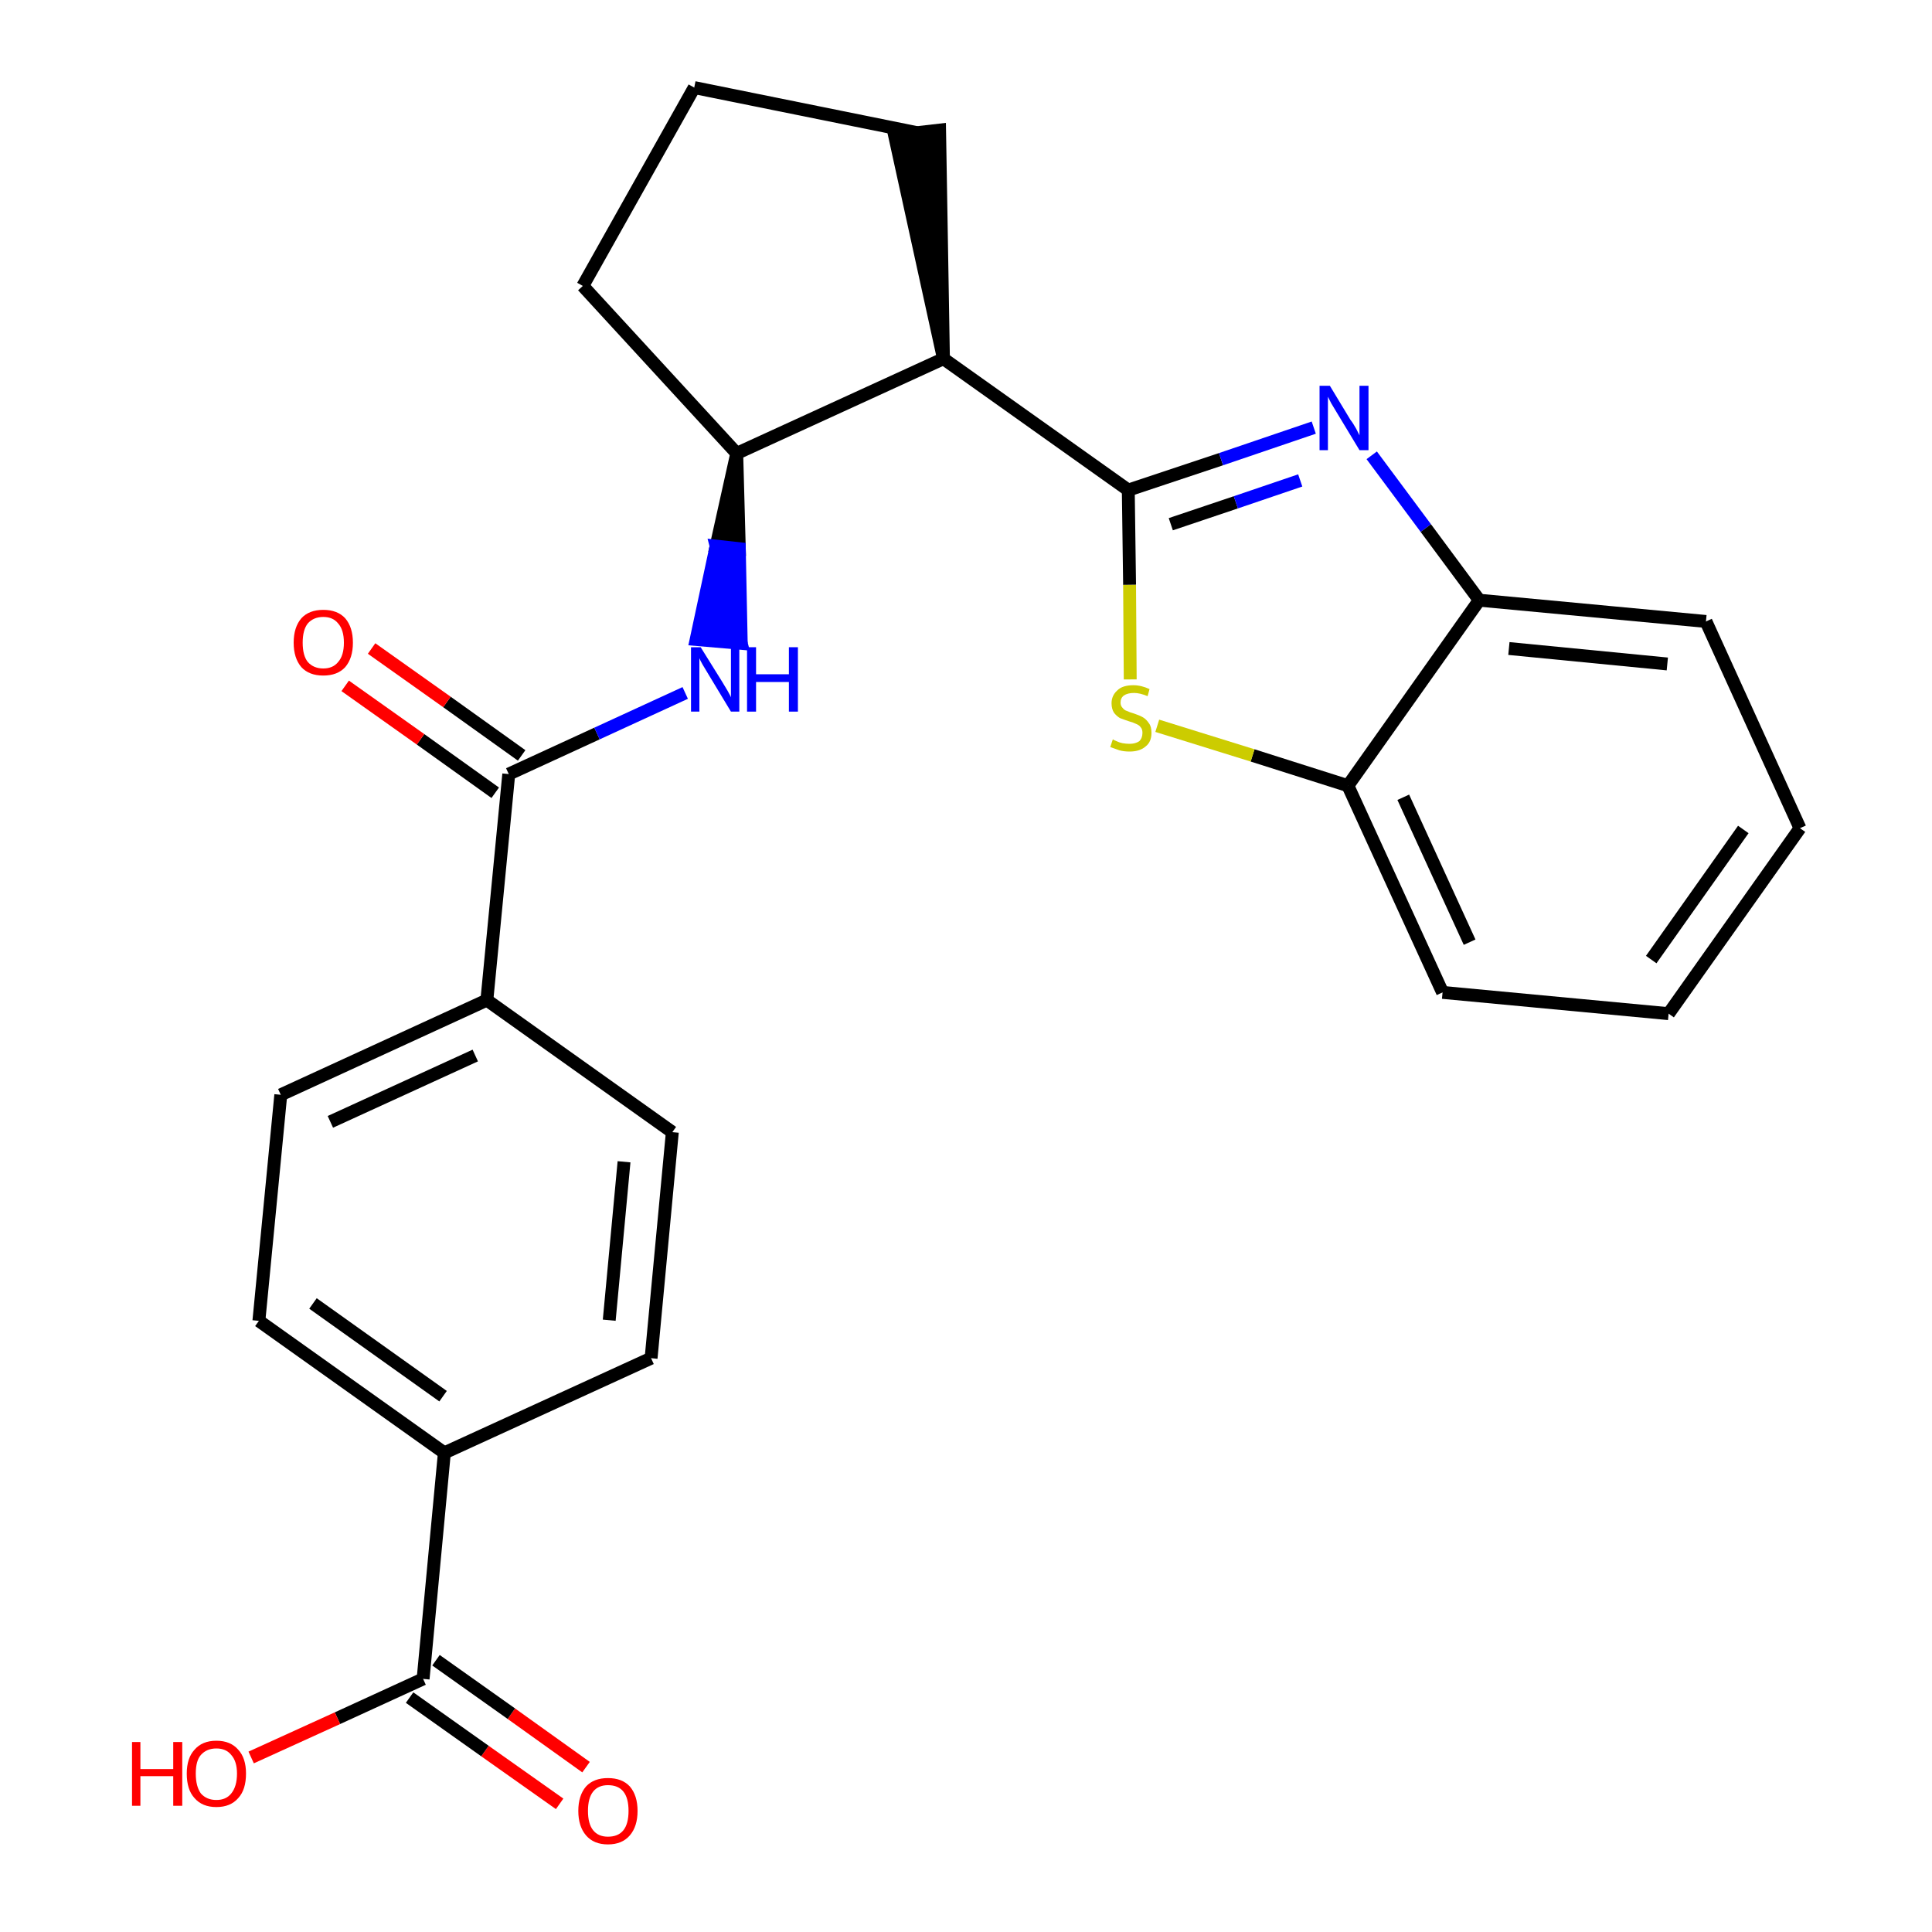 <?xml version='1.0' encoding='iso-8859-1'?>
<svg version='1.1' baseProfile='full'
              xmlns='http://www.w3.org/2000/svg'
                      xmlns:rdkit='http://www.rdkit.org/xml'
                      xmlns:xlink='http://www.w3.org/1999/xlink'
                  xml:space='preserve'
width='300px' height='300px' viewBox='0 0 300 300'>
<!-- END OF HEADER -->
<path class='bond-0 atom-0 atom-1' d='M 91.0,274.4 L 79.4,266.1' style='fill:none;fill-rule:evenodd;stroke:#FF0000;stroke-width:2.0px;stroke-linecap:butt;stroke-linejoin:miter;stroke-opacity:1' />
<path class='bond-0 atom-0 atom-1' d='M 79.4,266.1 L 67.7,257.8' style='fill:none;fill-rule:evenodd;stroke:#000000;stroke-width:2.0px;stroke-linecap:butt;stroke-linejoin:miter;stroke-opacity:1' />
<path class='bond-0 atom-0 atom-1' d='M 86.9,280.1 L 75.3,271.9' style='fill:none;fill-rule:evenodd;stroke:#FF0000;stroke-width:2.0px;stroke-linecap:butt;stroke-linejoin:miter;stroke-opacity:1' />
<path class='bond-0 atom-0 atom-1' d='M 75.3,271.9 L 63.6,263.6' style='fill:none;fill-rule:evenodd;stroke:#000000;stroke-width:2.0px;stroke-linecap:butt;stroke-linejoin:miter;stroke-opacity:1' />
<path class='bond-1 atom-1 atom-2' d='M 65.7,260.7 L 52.4,266.8' style='fill:none;fill-rule:evenodd;stroke:#000000;stroke-width:2.0px;stroke-linecap:butt;stroke-linejoin:miter;stroke-opacity:1' />
<path class='bond-1 atom-1 atom-2' d='M 52.4,266.8 L 39.0,272.9' style='fill:none;fill-rule:evenodd;stroke:#FF0000;stroke-width:2.0px;stroke-linecap:butt;stroke-linejoin:miter;stroke-opacity:1' />
<path class='bond-2 atom-1 atom-3' d='M 65.7,260.7 L 69.0,225.6' style='fill:none;fill-rule:evenodd;stroke:#000000;stroke-width:2.0px;stroke-linecap:butt;stroke-linejoin:miter;stroke-opacity:1' />
<path class='bond-3 atom-3 atom-4' d='M 69.0,225.6 L 40.2,205.1' style='fill:none;fill-rule:evenodd;stroke:#000000;stroke-width:2.0px;stroke-linecap:butt;stroke-linejoin:miter;stroke-opacity:1' />
<path class='bond-3 atom-3 atom-4' d='M 68.8,216.8 L 48.6,202.4' style='fill:none;fill-rule:evenodd;stroke:#000000;stroke-width:2.0px;stroke-linecap:butt;stroke-linejoin:miter;stroke-opacity:1' />
<path class='bond-25 atom-25 atom-3' d='M 101.1,210.9 L 69.0,225.6' style='fill:none;fill-rule:evenodd;stroke:#000000;stroke-width:2.0px;stroke-linecap:butt;stroke-linejoin:miter;stroke-opacity:1' />
<path class='bond-4 atom-4 atom-5' d='M 40.2,205.1 L 43.6,170.0' style='fill:none;fill-rule:evenodd;stroke:#000000;stroke-width:2.0px;stroke-linecap:butt;stroke-linejoin:miter;stroke-opacity:1' />
<path class='bond-5 atom-5 atom-6' d='M 43.6,170.0 L 75.6,155.3' style='fill:none;fill-rule:evenodd;stroke:#000000;stroke-width:2.0px;stroke-linecap:butt;stroke-linejoin:miter;stroke-opacity:1' />
<path class='bond-5 atom-5 atom-6' d='M 51.3,174.2 L 73.8,163.9' style='fill:none;fill-rule:evenodd;stroke:#000000;stroke-width:2.0px;stroke-linecap:butt;stroke-linejoin:miter;stroke-opacity:1' />
<path class='bond-6 atom-6 atom-7' d='M 75.6,155.3 L 79.0,120.2' style='fill:none;fill-rule:evenodd;stroke:#000000;stroke-width:2.0px;stroke-linecap:butt;stroke-linejoin:miter;stroke-opacity:1' />
<path class='bond-23 atom-6 atom-24' d='M 75.6,155.3 L 104.4,175.8' style='fill:none;fill-rule:evenodd;stroke:#000000;stroke-width:2.0px;stroke-linecap:butt;stroke-linejoin:miter;stroke-opacity:1' />
<path class='bond-7 atom-7 atom-8' d='M 81.0,117.3 L 69.4,109.0' style='fill:none;fill-rule:evenodd;stroke:#000000;stroke-width:2.0px;stroke-linecap:butt;stroke-linejoin:miter;stroke-opacity:1' />
<path class='bond-7 atom-7 atom-8' d='M 69.4,109.0 L 57.7,100.7' style='fill:none;fill-rule:evenodd;stroke:#FF0000;stroke-width:2.0px;stroke-linecap:butt;stroke-linejoin:miter;stroke-opacity:1' />
<path class='bond-7 atom-7 atom-8' d='M 76.9,123.1 L 65.3,114.8' style='fill:none;fill-rule:evenodd;stroke:#000000;stroke-width:2.0px;stroke-linecap:butt;stroke-linejoin:miter;stroke-opacity:1' />
<path class='bond-7 atom-7 atom-8' d='M 65.3,114.8 L 53.6,106.5' style='fill:none;fill-rule:evenodd;stroke:#FF0000;stroke-width:2.0px;stroke-linecap:butt;stroke-linejoin:miter;stroke-opacity:1' />
<path class='bond-8 atom-7 atom-9' d='M 79.0,120.2 L 92.7,113.9' style='fill:none;fill-rule:evenodd;stroke:#000000;stroke-width:2.0px;stroke-linecap:butt;stroke-linejoin:miter;stroke-opacity:1' />
<path class='bond-8 atom-7 atom-9' d='M 92.7,113.9 L 106.4,107.6' style='fill:none;fill-rule:evenodd;stroke:#0000FF;stroke-width:2.0px;stroke-linecap:butt;stroke-linejoin:miter;stroke-opacity:1' />
<path class='bond-9 atom-10 atom-9' d='M 114.4,70.4 L 111.2,84.8 L 114.8,85.2 Z' style='fill:#000000;fill-rule:evenodd;fill-opacity:1;stroke:#000000;stroke-width:2.0px;stroke-linecap:butt;stroke-linejoin:miter;stroke-opacity:1;' />
<path class='bond-9 atom-10 atom-9' d='M 111.2,84.8 L 115.1,99.9 L 108.1,99.3 Z' style='fill:#0000FF;fill-rule:evenodd;fill-opacity:1;stroke:#0000FF;stroke-width:2.0px;stroke-linecap:butt;stroke-linejoin:miter;stroke-opacity:1;' />
<path class='bond-9 atom-10 atom-9' d='M 111.2,84.8 L 114.8,85.2 L 115.1,99.9 Z' style='fill:#0000FF;fill-rule:evenodd;fill-opacity:1;stroke:#0000FF;stroke-width:2.0px;stroke-linecap:butt;stroke-linejoin:miter;stroke-opacity:1;' />
<path class='bond-10 atom-10 atom-11' d='M 114.4,70.4 L 90.5,44.4' style='fill:none;fill-rule:evenodd;stroke:#000000;stroke-width:2.0px;stroke-linecap:butt;stroke-linejoin:miter;stroke-opacity:1' />
<path class='bond-26 atom-14 atom-10' d='M 146.5,55.7 L 114.4,70.4' style='fill:none;fill-rule:evenodd;stroke:#000000;stroke-width:2.0px;stroke-linecap:butt;stroke-linejoin:miter;stroke-opacity:1' />
<path class='bond-11 atom-11 atom-12' d='M 90.5,44.4 L 107.8,13.6' style='fill:none;fill-rule:evenodd;stroke:#000000;stroke-width:2.0px;stroke-linecap:butt;stroke-linejoin:miter;stroke-opacity:1' />
<path class='bond-12 atom-12 atom-13' d='M 107.8,13.6 L 142.4,20.6' style='fill:none;fill-rule:evenodd;stroke:#000000;stroke-width:2.0px;stroke-linecap:butt;stroke-linejoin:miter;stroke-opacity:1' />
<path class='bond-13 atom-14 atom-13' d='M 146.5,55.7 L 145.9,20.2 L 138.9,21.0 Z' style='fill:#000000;fill-rule:evenodd;fill-opacity:1;stroke:#000000;stroke-width:2.0px;stroke-linecap:butt;stroke-linejoin:miter;stroke-opacity:1;' />
<path class='bond-14 atom-14 atom-15' d='M 146.5,55.7 L 175.2,76.1' style='fill:none;fill-rule:evenodd;stroke:#000000;stroke-width:2.0px;stroke-linecap:butt;stroke-linejoin:miter;stroke-opacity:1' />
<path class='bond-15 atom-15 atom-16' d='M 175.2,76.1 L 189.6,71.3' style='fill:none;fill-rule:evenodd;stroke:#000000;stroke-width:2.0px;stroke-linecap:butt;stroke-linejoin:miter;stroke-opacity:1' />
<path class='bond-15 atom-15 atom-16' d='M 189.6,71.3 L 204.0,66.4' style='fill:none;fill-rule:evenodd;stroke:#0000FF;stroke-width:2.0px;stroke-linecap:butt;stroke-linejoin:miter;stroke-opacity:1' />
<path class='bond-15 atom-15 atom-16' d='M 181.8,81.4 L 191.9,78.0' style='fill:none;fill-rule:evenodd;stroke:#000000;stroke-width:2.0px;stroke-linecap:butt;stroke-linejoin:miter;stroke-opacity:1' />
<path class='bond-15 atom-15 atom-16' d='M 191.9,78.0 L 201.9,74.6' style='fill:none;fill-rule:evenodd;stroke:#0000FF;stroke-width:2.0px;stroke-linecap:butt;stroke-linejoin:miter;stroke-opacity:1' />
<path class='bond-27 atom-23 atom-15' d='M 175.5,105.5 L 175.4,90.8' style='fill:none;fill-rule:evenodd;stroke:#CCCC00;stroke-width:2.0px;stroke-linecap:butt;stroke-linejoin:miter;stroke-opacity:1' />
<path class='bond-27 atom-23 atom-15' d='M 175.4,90.8 L 175.2,76.1' style='fill:none;fill-rule:evenodd;stroke:#000000;stroke-width:2.0px;stroke-linecap:butt;stroke-linejoin:miter;stroke-opacity:1' />
<path class='bond-16 atom-16 atom-17' d='M 213.0,70.7 L 221.4,82.0' style='fill:none;fill-rule:evenodd;stroke:#0000FF;stroke-width:2.0px;stroke-linecap:butt;stroke-linejoin:miter;stroke-opacity:1' />
<path class='bond-16 atom-16 atom-17' d='M 221.4,82.0 L 229.7,93.2' style='fill:none;fill-rule:evenodd;stroke:#000000;stroke-width:2.0px;stroke-linecap:butt;stroke-linejoin:miter;stroke-opacity:1' />
<path class='bond-17 atom-17 atom-18' d='M 229.7,93.2 L 264.9,96.5' style='fill:none;fill-rule:evenodd;stroke:#000000;stroke-width:2.0px;stroke-linecap:butt;stroke-linejoin:miter;stroke-opacity:1' />
<path class='bond-17 atom-17 atom-18' d='M 234.3,100.7 L 258.9,103.1' style='fill:none;fill-rule:evenodd;stroke:#000000;stroke-width:2.0px;stroke-linecap:butt;stroke-linejoin:miter;stroke-opacity:1' />
<path class='bond-28 atom-22 atom-17' d='M 209.3,122.0 L 229.7,93.2' style='fill:none;fill-rule:evenodd;stroke:#000000;stroke-width:2.0px;stroke-linecap:butt;stroke-linejoin:miter;stroke-opacity:1' />
<path class='bond-18 atom-18 atom-19' d='M 264.9,96.5 L 279.5,128.6' style='fill:none;fill-rule:evenodd;stroke:#000000;stroke-width:2.0px;stroke-linecap:butt;stroke-linejoin:miter;stroke-opacity:1' />
<path class='bond-19 atom-19 atom-20' d='M 279.5,128.6 L 259.1,157.4' style='fill:none;fill-rule:evenodd;stroke:#000000;stroke-width:2.0px;stroke-linecap:butt;stroke-linejoin:miter;stroke-opacity:1' />
<path class='bond-19 atom-19 atom-20' d='M 270.7,128.8 L 256.4,149.0' style='fill:none;fill-rule:evenodd;stroke:#000000;stroke-width:2.0px;stroke-linecap:butt;stroke-linejoin:miter;stroke-opacity:1' />
<path class='bond-20 atom-20 atom-21' d='M 259.1,157.4 L 224.0,154.1' style='fill:none;fill-rule:evenodd;stroke:#000000;stroke-width:2.0px;stroke-linecap:butt;stroke-linejoin:miter;stroke-opacity:1' />
<path class='bond-21 atom-21 atom-22' d='M 224.0,154.1 L 209.3,122.0' style='fill:none;fill-rule:evenodd;stroke:#000000;stroke-width:2.0px;stroke-linecap:butt;stroke-linejoin:miter;stroke-opacity:1' />
<path class='bond-21 atom-21 atom-22' d='M 228.2,146.3 L 217.9,123.8' style='fill:none;fill-rule:evenodd;stroke:#000000;stroke-width:2.0px;stroke-linecap:butt;stroke-linejoin:miter;stroke-opacity:1' />
<path class='bond-22 atom-22 atom-23' d='M 209.3,122.0 L 194.5,117.3' style='fill:none;fill-rule:evenodd;stroke:#000000;stroke-width:2.0px;stroke-linecap:butt;stroke-linejoin:miter;stroke-opacity:1' />
<path class='bond-22 atom-22 atom-23' d='M 194.5,117.3 L 179.7,112.7' style='fill:none;fill-rule:evenodd;stroke:#CCCC00;stroke-width:2.0px;stroke-linecap:butt;stroke-linejoin:miter;stroke-opacity:1' />
<path class='bond-24 atom-24 atom-25' d='M 104.4,175.8 L 101.1,210.9' style='fill:none;fill-rule:evenodd;stroke:#000000;stroke-width:2.0px;stroke-linecap:butt;stroke-linejoin:miter;stroke-opacity:1' />
<path class='bond-24 atom-24 atom-25' d='M 96.9,180.4 L 94.6,205.0' style='fill:none;fill-rule:evenodd;stroke:#000000;stroke-width:2.0px;stroke-linecap:butt;stroke-linejoin:miter;stroke-opacity:1' />
<path  class='atom-0' d='M 89.8 281.2
Q 89.8 278.8, 91.0 277.4
Q 92.2 276.1, 94.4 276.1
Q 96.6 276.1, 97.8 277.4
Q 99.0 278.8, 99.0 281.2
Q 99.0 283.6, 97.8 285.0
Q 96.6 286.4, 94.4 286.4
Q 92.2 286.4, 91.0 285.0
Q 89.8 283.6, 89.8 281.2
M 94.4 285.2
Q 96.0 285.2, 96.8 284.2
Q 97.6 283.2, 97.6 281.2
Q 97.6 279.2, 96.8 278.2
Q 96.0 277.2, 94.4 277.2
Q 92.9 277.2, 92.1 278.2
Q 91.3 279.2, 91.3 281.2
Q 91.3 283.2, 92.1 284.2
Q 92.9 285.2, 94.4 285.2
' fill='#FF0000'/>
<path  class='atom-2' d='M 20.5 270.5
L 21.8 270.5
L 21.8 274.7
L 26.9 274.7
L 26.9 270.5
L 28.3 270.5
L 28.3 280.4
L 26.9 280.4
L 26.9 275.8
L 21.8 275.8
L 21.8 280.4
L 20.5 280.4
L 20.5 270.5
' fill='#FF0000'/>
<path  class='atom-2' d='M 29.0 275.4
Q 29.0 273.0, 30.2 271.7
Q 31.4 270.3, 33.6 270.3
Q 35.8 270.3, 37.0 271.7
Q 38.2 273.0, 38.2 275.4
Q 38.2 277.9, 37.0 279.2
Q 35.8 280.6, 33.6 280.6
Q 31.4 280.6, 30.2 279.2
Q 29.0 277.9, 29.0 275.4
M 33.6 279.5
Q 35.1 279.5, 35.9 278.5
Q 36.8 277.4, 36.8 275.4
Q 36.8 273.5, 35.9 272.5
Q 35.1 271.5, 33.6 271.5
Q 32.1 271.5, 31.2 272.5
Q 30.4 273.4, 30.4 275.4
Q 30.4 277.4, 31.2 278.5
Q 32.1 279.5, 33.6 279.5
' fill='#FF0000'/>
<path  class='atom-8' d='M 45.6 99.8
Q 45.6 97.4, 46.8 96.0
Q 48.0 94.7, 50.2 94.7
Q 52.4 94.7, 53.6 96.0
Q 54.8 97.4, 54.8 99.8
Q 54.8 102.2, 53.6 103.6
Q 52.4 104.9, 50.2 104.9
Q 48.0 104.9, 46.8 103.6
Q 45.6 102.2, 45.6 99.8
M 50.2 103.8
Q 51.7 103.8, 52.5 102.8
Q 53.4 101.8, 53.4 99.8
Q 53.4 97.8, 52.5 96.8
Q 51.7 95.8, 50.2 95.8
Q 48.7 95.8, 47.8 96.8
Q 47.0 97.8, 47.0 99.8
Q 47.0 101.8, 47.8 102.8
Q 48.7 103.8, 50.2 103.8
' fill='#FF0000'/>
<path  class='atom-9' d='M 108.8 100.5
L 112.1 105.8
Q 112.4 106.3, 113.0 107.3
Q 113.5 108.2, 113.5 108.3
L 113.5 100.5
L 114.8 100.5
L 114.8 110.5
L 113.5 110.5
L 110.0 104.7
Q 109.6 104.0, 109.1 103.2
Q 108.7 102.5, 108.6 102.2
L 108.6 110.5
L 107.3 110.5
L 107.3 100.5
L 108.8 100.5
' fill='#0000FF'/>
<path  class='atom-9' d='M 116.0 100.5
L 117.4 100.5
L 117.4 104.7
L 122.5 104.7
L 122.5 100.5
L 123.9 100.5
L 123.9 110.5
L 122.5 110.5
L 122.5 105.9
L 117.4 105.9
L 117.4 110.5
L 116.0 110.5
L 116.0 100.5
' fill='#0000FF'/>
<path  class='atom-16' d='M 206.5 59.9
L 209.7 65.2
Q 210.1 65.7, 210.6 66.6
Q 211.1 67.6, 211.1 67.6
L 211.1 59.9
L 212.5 59.9
L 212.5 69.9
L 211.1 69.9
L 207.6 64.1
Q 207.2 63.4, 206.7 62.6
Q 206.3 61.8, 206.2 61.6
L 206.2 69.9
L 204.9 69.9
L 204.9 59.9
L 206.5 59.9
' fill='#0000FF'/>
<path  class='atom-23' d='M 172.8 114.8
Q 172.9 114.9, 173.4 115.1
Q 173.8 115.3, 174.3 115.4
Q 174.9 115.5, 175.4 115.5
Q 176.3 115.5, 176.9 115.1
Q 177.4 114.6, 177.4 113.8
Q 177.4 113.2, 177.1 112.9
Q 176.9 112.6, 176.4 112.4
Q 176.0 112.2, 175.3 112.0
Q 174.4 111.7, 173.9 111.5
Q 173.4 111.2, 173.0 110.7
Q 172.6 110.1, 172.6 109.2
Q 172.6 108.0, 173.5 107.2
Q 174.3 106.4, 176.0 106.4
Q 177.2 106.4, 178.5 107.0
L 178.2 108.1
Q 177.0 107.6, 176.1 107.6
Q 175.1 107.6, 174.5 108.0
Q 174.0 108.4, 174.0 109.1
Q 174.0 109.6, 174.3 109.9
Q 174.6 110.3, 175.0 110.4
Q 175.4 110.6, 176.1 110.8
Q 177.0 111.1, 177.5 111.4
Q 178.0 111.7, 178.4 112.3
Q 178.8 112.8, 178.8 113.8
Q 178.8 115.2, 177.9 115.9
Q 177.0 116.7, 175.4 116.7
Q 174.5 116.7, 173.8 116.5
Q 173.2 116.3, 172.4 116.0
L 172.8 114.8
' fill='#CCCC00'/>
</svg>
